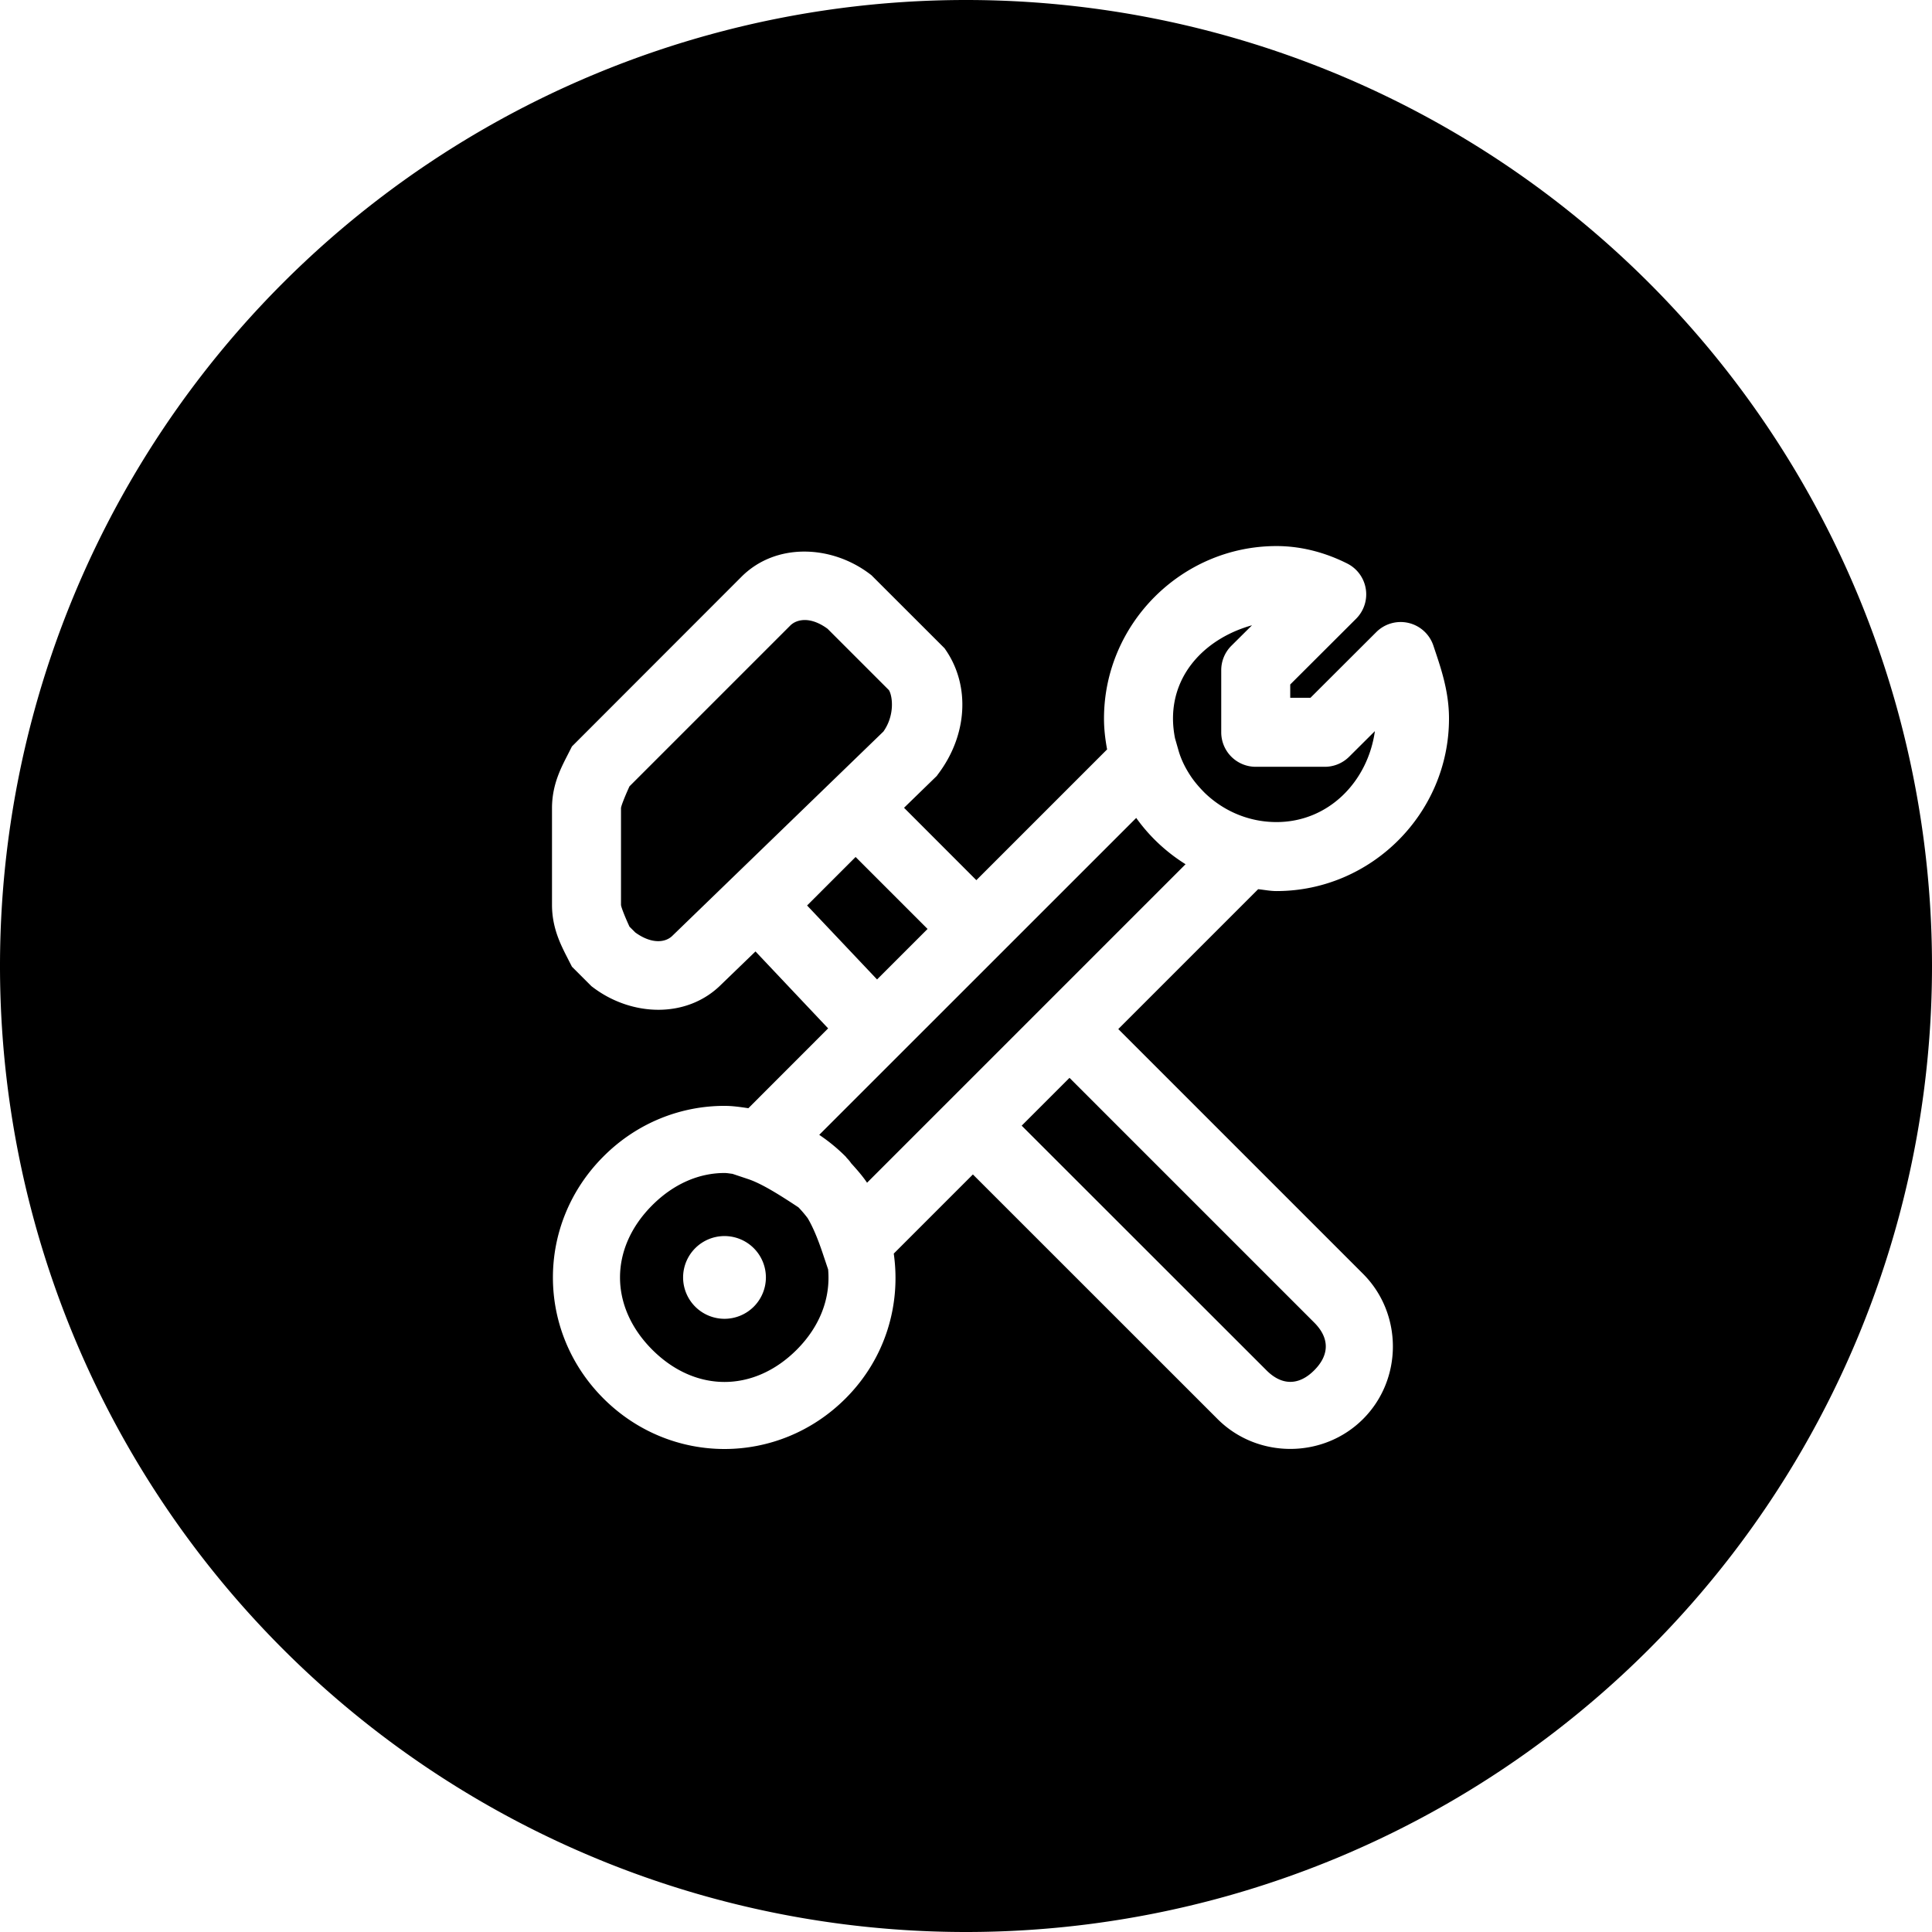<svg xmlns="http://www.w3.org/2000/svg" id="Layer_1" width="28" height="28" viewBox="0 0 28 28"><path id="circle3930-0-0-2" fill-rule="evenodd" d="M 14 0 A 14 14 0 0 0 0 14 A 14 14 0 0 0 14 28 A 14 14 0 0 0 28 14 A 14 14 0 0 0 14 0 z M 18.5 7.914 C 18.911 7.914 19.264 8.036 19.523 8.166 A 0.5 0.5 0 0 1 19.654 8.967 L 18.699 9.92 L 18.699 10.113 L 18.992 10.113 L 19.947 9.16 A 0.5 0.5 0 0 1 20.773 9.355 C 20.873 9.655 21 10.003 21 10.414 C 21 11.787 19.873 12.914 18.5 12.914 C 18.409 12.914 18.323 12.896 18.234 12.887 L 16.207 14.914 L 19.754 18.461 C 20.331 19.038 20.331 19.99 19.754 20.566 C 19.177 21.143 18.223 21.143 17.646 20.566 L 14.1 17.021 L 12.953 18.168 C 13.059 18.911 12.832 19.69 12.254 20.268 C 11.277 21.244 9.723 21.244 8.746 20.268 C 7.769 19.291 7.769 17.737 8.746 16.76 C 9.234 16.271 9.867 16.027 10.5 16.027 C 10.616 16.027 10.731 16.044 10.846 16.061 L 12.002 14.904 L 10.949 13.789 L 10.453 14.268 C 9.957 14.764 9.16 14.734 8.6 14.314 L 8.572 14.293 L 8.289 14.01 L 8.252 13.938 C 8.152 13.738 8 13.48 8 13.113 L 8 11.713 C 8 11.346 8.152 11.091 8.252 10.891 L 8.289 10.818 L 10.746 8.359 C 10.994 8.111 11.317 7.996 11.648 7.994 C 11.98 7.992 12.32 8.104 12.6 8.314 L 12.629 8.336 L 13.689 9.395 L 13.717 9.436 C 14.059 9.949 14.02 10.653 13.6 11.213 L 13.576 11.246 L 13.102 11.707 L 14.15 12.756 L 16.045 10.861 C 16.018 10.716 16 10.567 16 10.414 C 16 9.041 17.127 7.914 18.5 7.914 z M 11.674 8.986 C 11.581 8.984 11.504 9.015 11.453 9.066 L 9.123 11.396 C 9.053 11.549 9 11.685 9 11.713 L 9 13.113 C 9 13.141 9.053 13.278 9.123 13.43 L 9.207 13.514 C 9.443 13.685 9.644 13.663 9.746 13.561 L 9.75 13.557 L 12.803 10.602 C 12.968 10.369 12.938 10.093 12.883 10.002 L 11.994 9.113 C 11.876 9.026 11.767 8.989 11.674 8.986 z M 18.145 9.062 C 17.511 9.238 17 9.726 17 10.414 C 17 10.511 17.011 10.607 17.029 10.699 L 17.08 10.877 C 17.116 11.003 17.174 11.121 17.246 11.232 C 17.307 11.327 17.383 11.414 17.463 11.494 C 17.733 11.753 18.097 11.914 18.5 11.914 C 19.257 11.914 19.824 11.325 19.926 10.596 L 19.553 10.967 A 0.5 0.5 0 0 1 19.199 11.113 L 18.199 11.113 A 0.5 0.5 0 0 1 17.699 10.613 L 17.699 9.713 A 0.5 0.5 0 0 1 17.846 9.359 L 18.145 9.062 z M 16.467 11.854 L 11.873 16.447 C 12.007 16.537 12.135 16.641 12.254 16.76 C 12.261 16.766 12.265 16.774 12.271 16.781 C 12.295 16.806 12.318 16.832 12.334 16.857 C 12.417 16.949 12.499 17.041 12.566 17.141 L 17.182 12.525 C 16.901 12.349 16.659 12.123 16.467 11.854 z M 12.4 12.42 L 11.697 13.123 L 12.711 14.195 L 13.443 13.463 L 12.4 12.42 z M 15.5 15.621 L 14.807 16.314 L 18.354 19.859 C 18.577 20.083 18.824 20.083 19.047 19.859 C 19.27 19.636 19.27 19.391 19.047 19.168 L 15.5 15.621 z M 10.5 17 C 10.133 17 9.765 17.155 9.453 17.467 C 8.83 18.09 8.83 18.937 9.453 19.561 C 10.076 20.184 10.924 20.184 11.547 19.561 C 11.891 19.216 12.038 18.804 12.002 18.398 L 11.926 18.172 C 11.847 17.935 11.774 17.769 11.705 17.654 C 11.665 17.601 11.621 17.549 11.572 17.498 C 11.293 17.313 11.035 17.152 10.842 17.088 L 10.615 17.012 C 10.577 17.008 10.538 17 10.5 17 z M 10.5 17.914 A 0.6 0.6 0 0 1 11.1 18.514 A 0.6 0.6 0 0 1 10.5 19.113 A 0.6 0.6 0 0 1 9.9 18.514 A 0.6 0.6 0 0 1 10.5 17.914 z "/></svg>